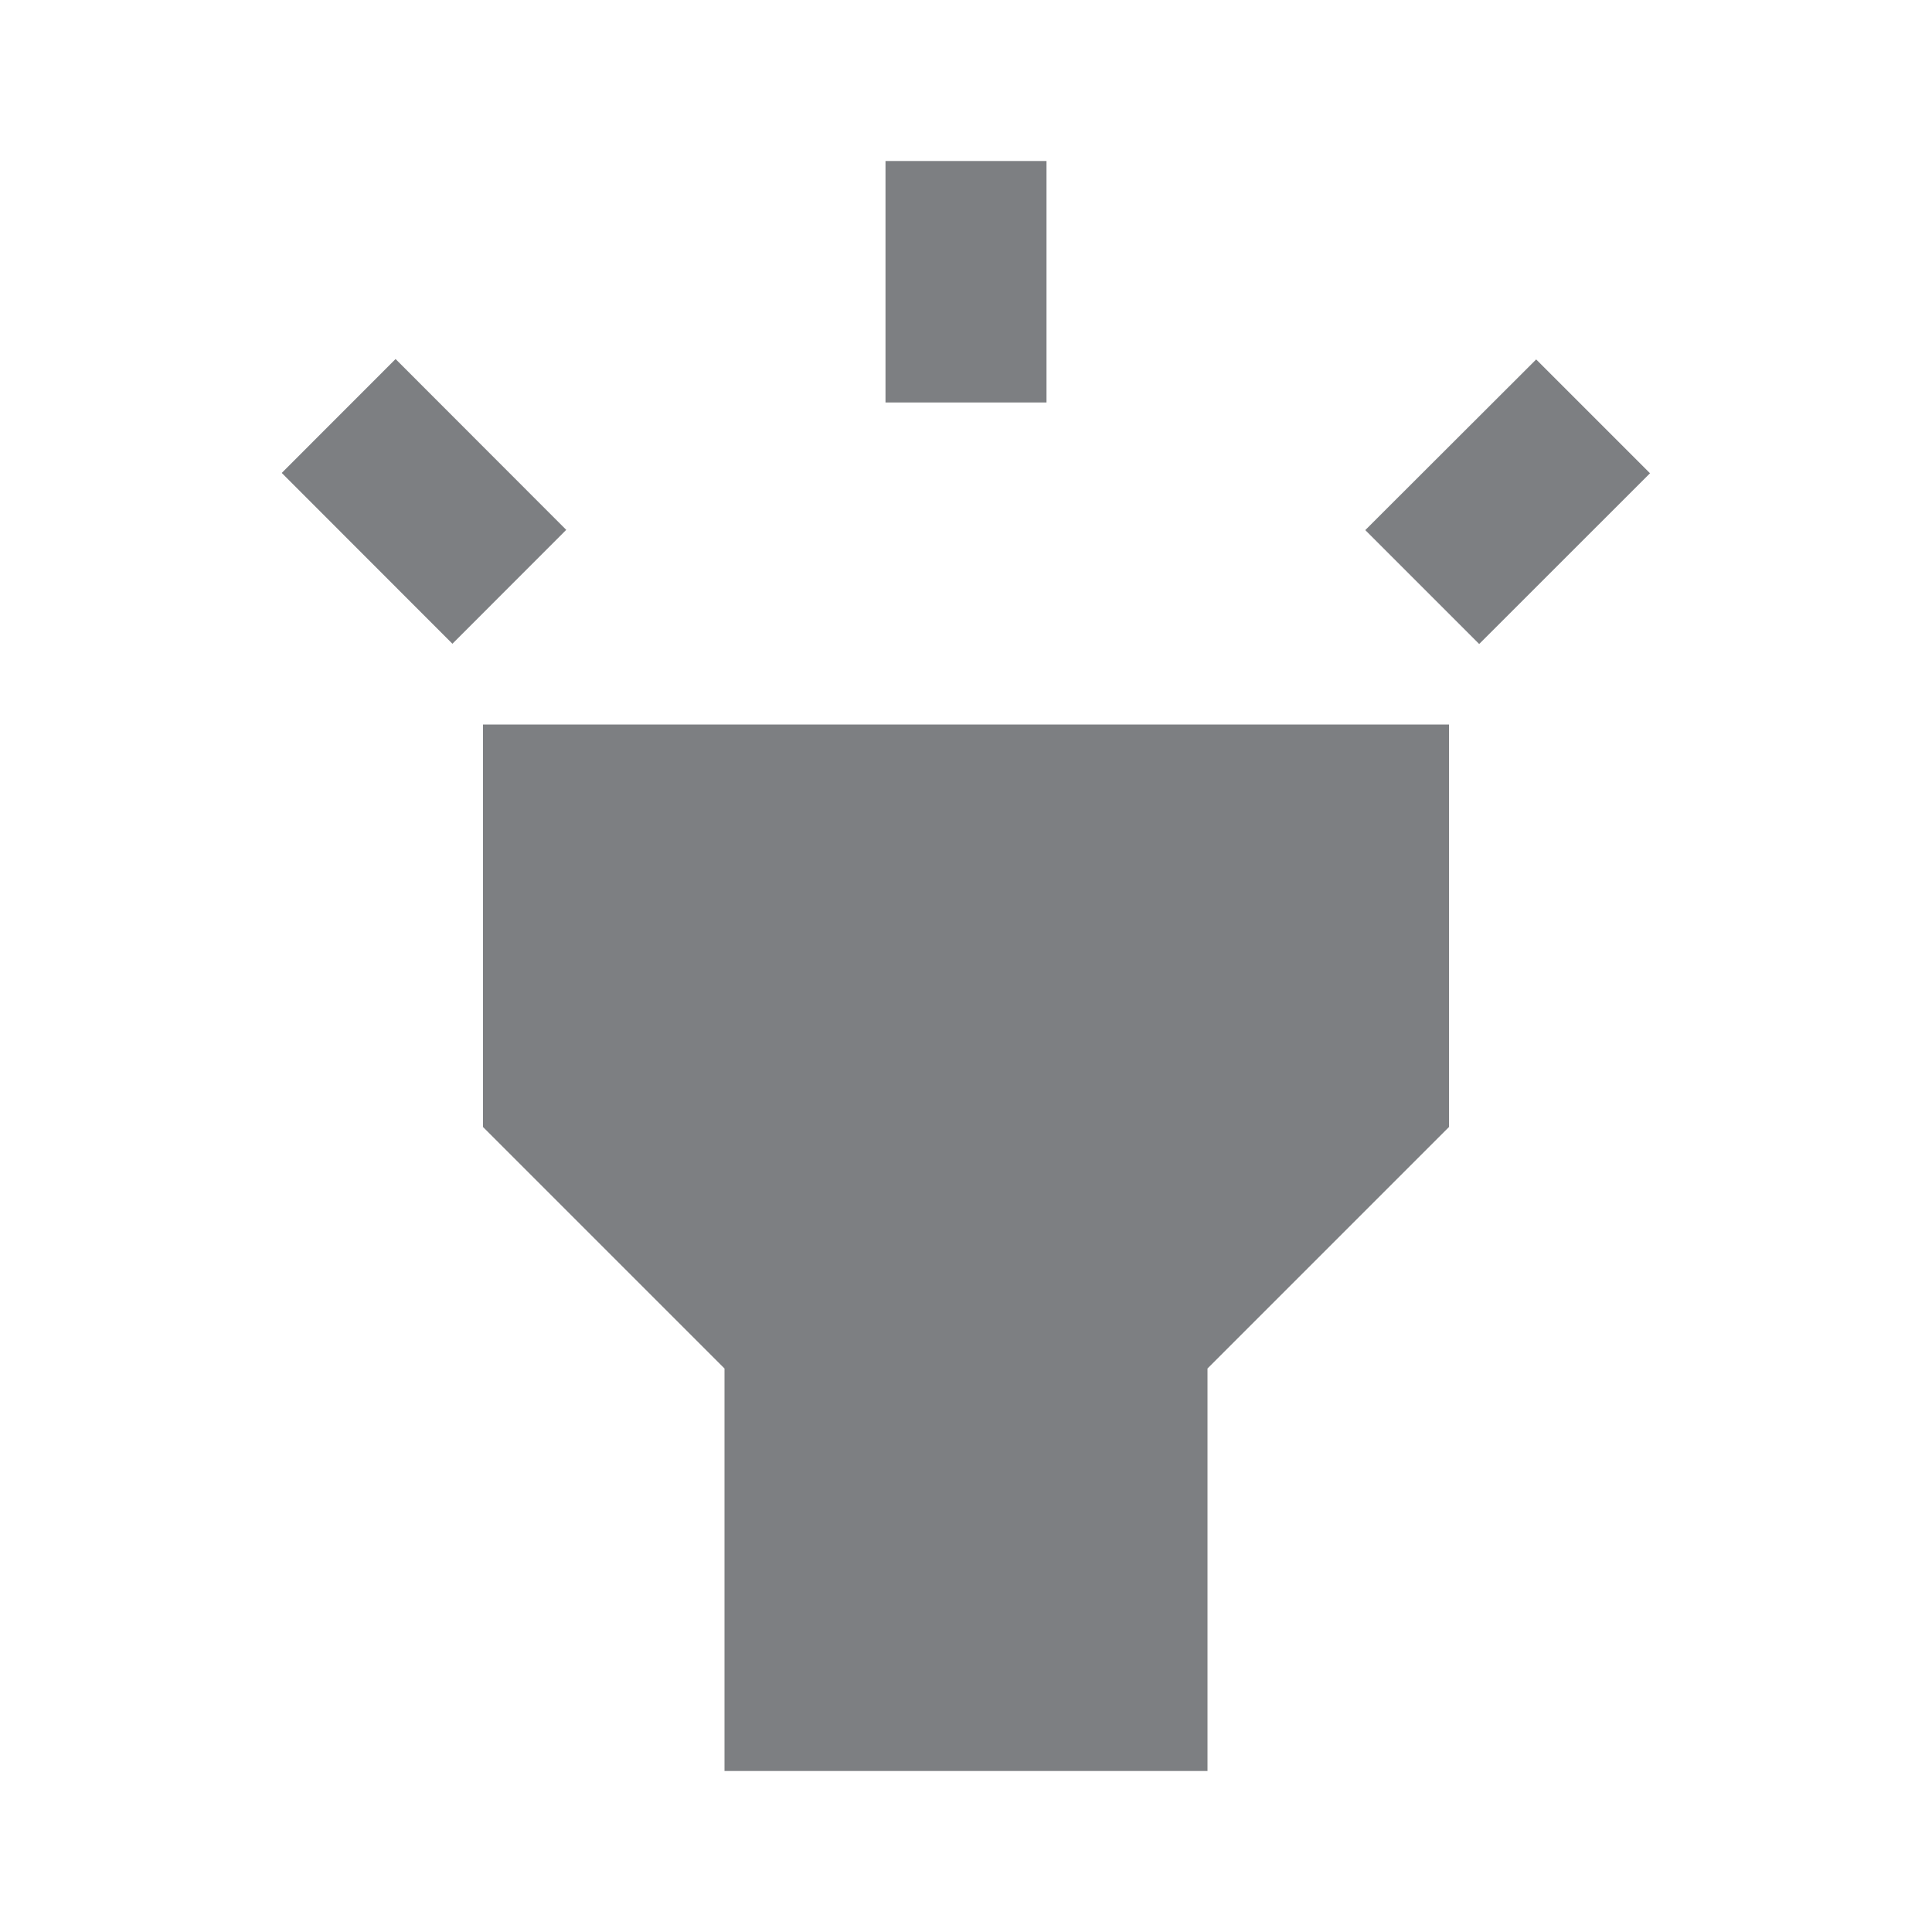 <svg width="24" height="24" viewBox="0 0 24 24" fill="none" xmlns="http://www.w3.org/2000/svg">
<path d="M6 14L9 17V22H15V17L18 14V9H6V14ZM11 2H13V5H11V2ZM3.5 5.875L4.914 4.46L7.034 6.582L5.62 7.997L3.5 5.875ZM16.96 6.585L19.083 4.465L20.497 5.879L18.375 8L16.96 6.585Z" fill="#7D7F82"/>
</svg>
